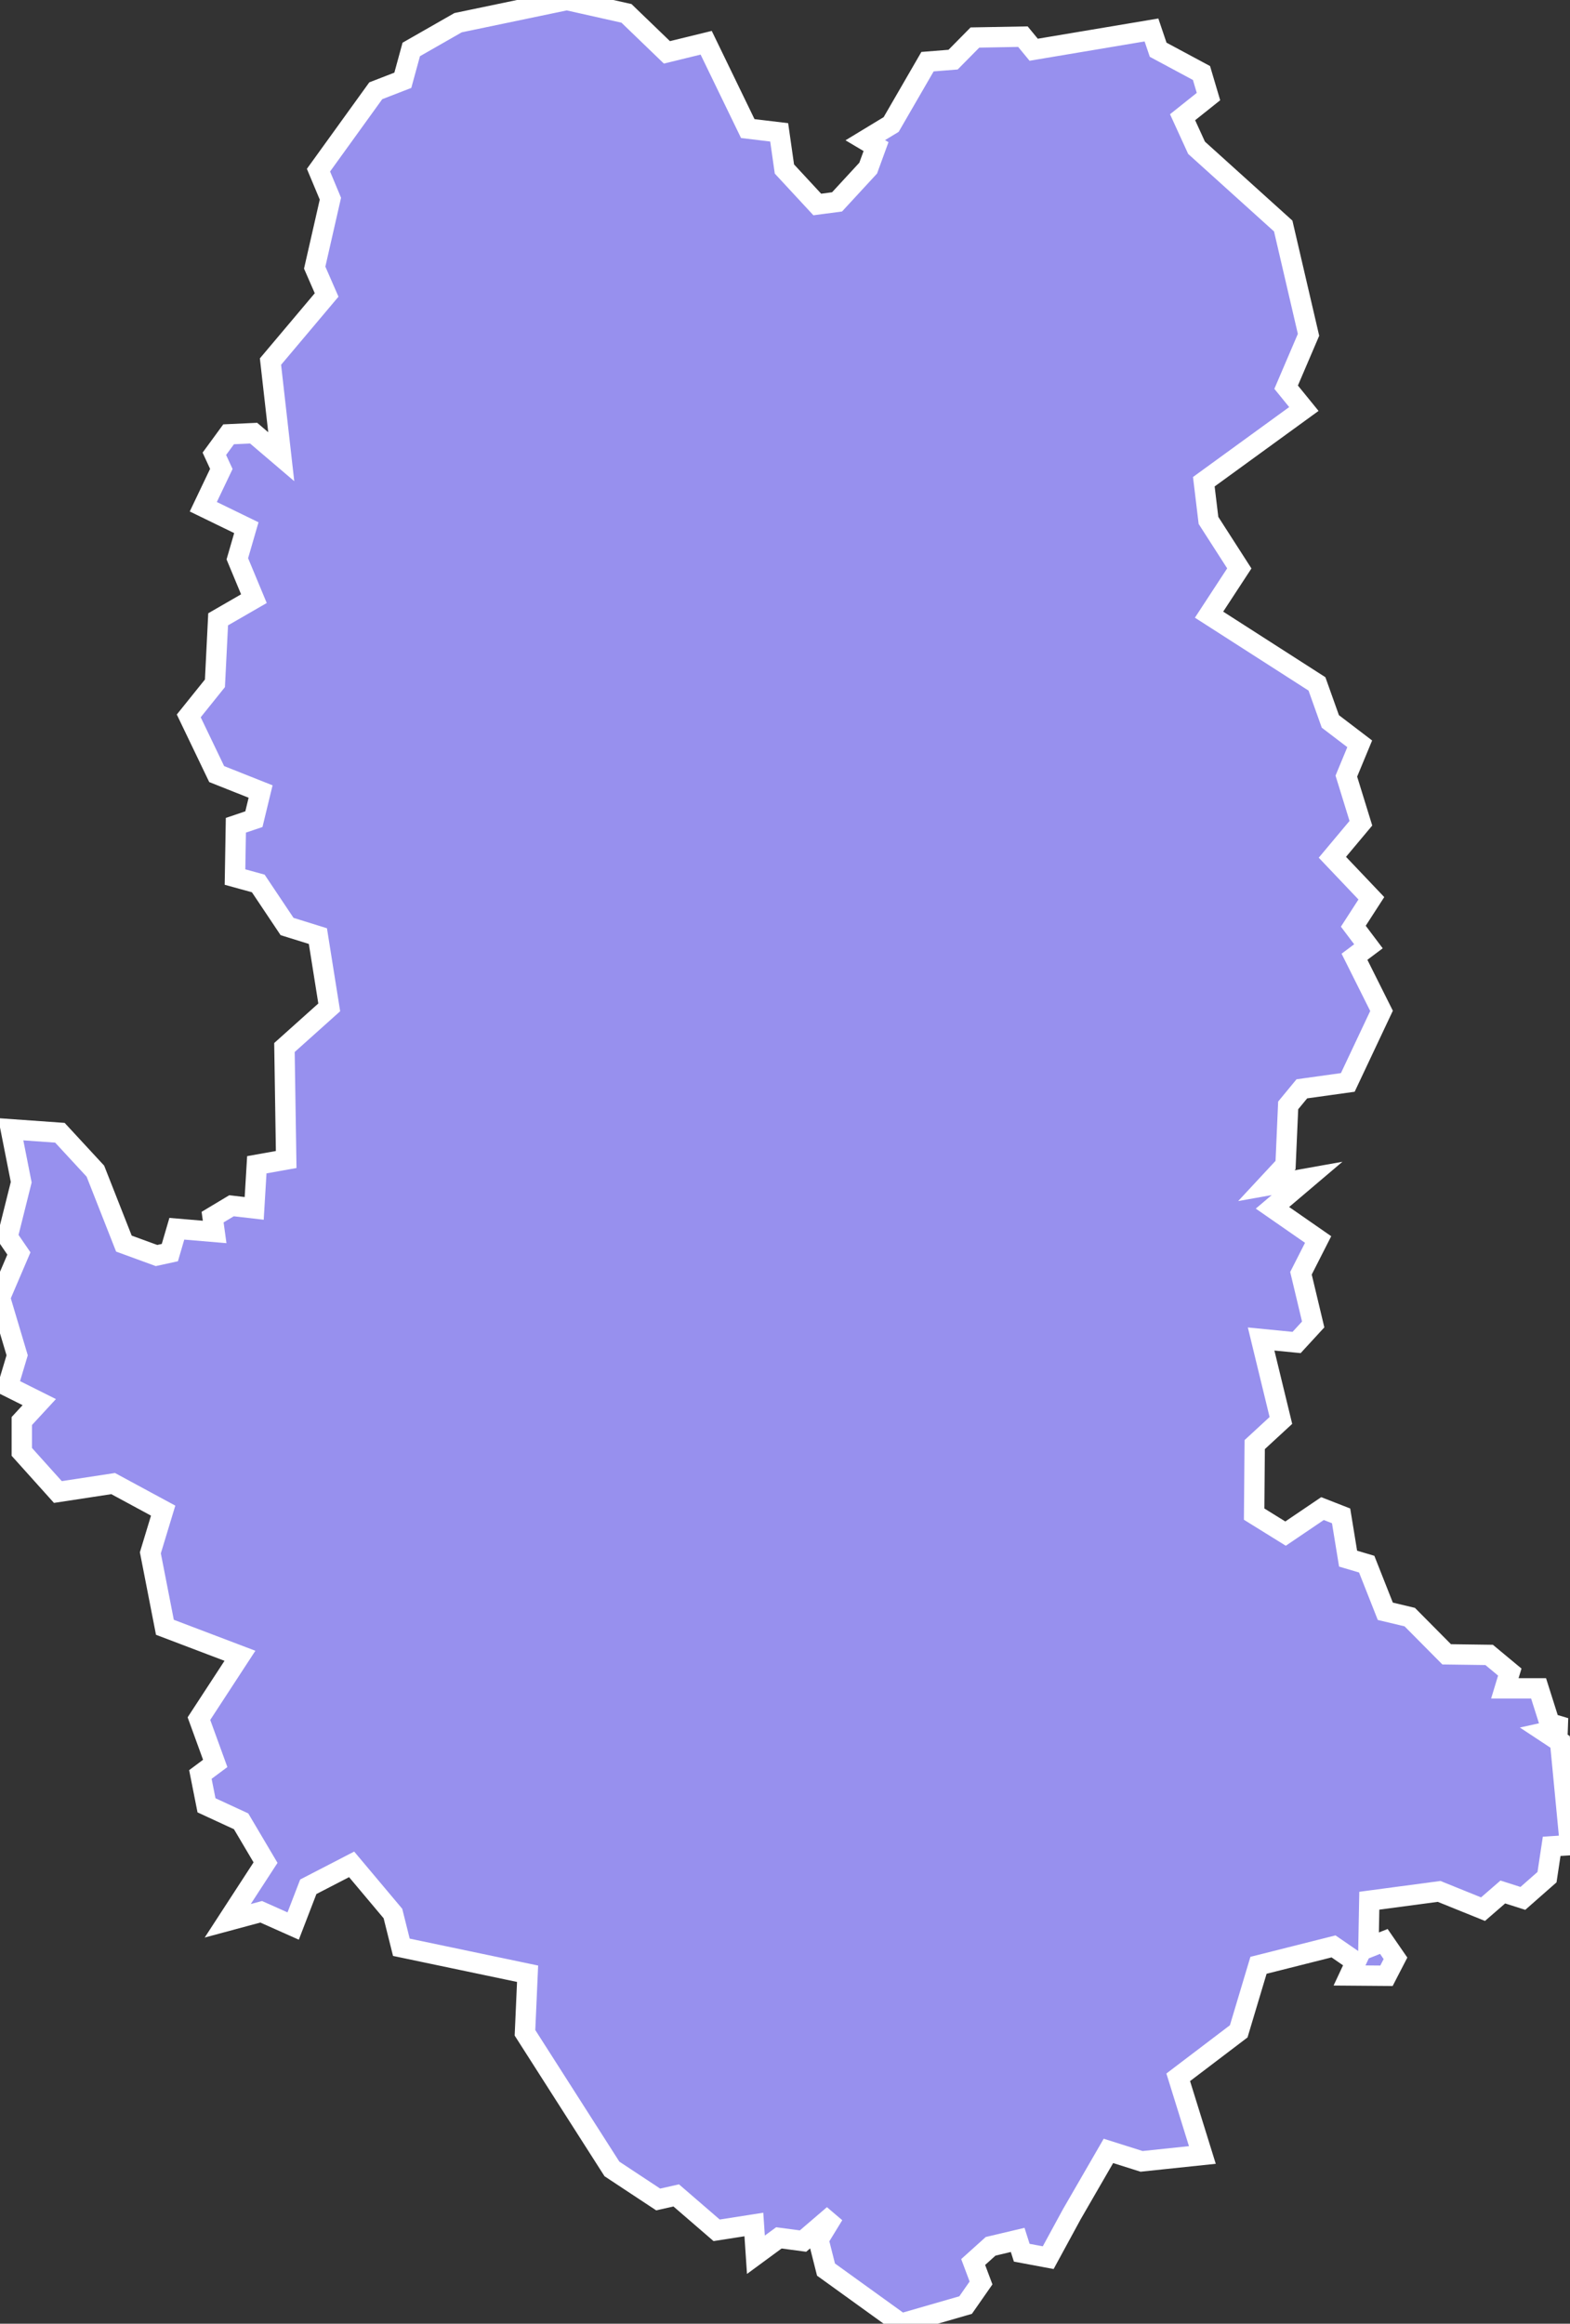 <svg xmlns="http://www.w3.org/2000/svg" viewBox="132.758 187.773 53.98 79.88" width="53.98" height="79.88">
            <rect x="132.758" y="187.773" width="53.98" height="79.88" fill="#333333" stroke="none"/>
            <path 
                d="m 143.708,193.623 1.97,-2.73 0.93,-0.36 0.29,-1.06 1.61,-0.92 3.74,-0.78 2.05,0.46 1.39,1.34 1.35,-0.33 1.43,2.95 1.08,0.13 0.18,1.26 1.13,1.22 0.68,-0.09 1.07,-1.16 0.27,-0.74 -0.37,-0.22 0.89,-0.54 1.25,-2.16 0.88,-0.07 0.75,-0.76 1.65,-0.03 0.37,0.45 4.05,-0.68 0,0 0.23,0.68 1.49,0.8 0.24,0.81 -0.89,0.71 0.48,1.05 2.98,2.69 0.87,3.74 -0.77,1.8 0.61,0.75 -3.44,2.5 0.16,1.33 1.06,1.65 -1.04,1.59 3.71,2.38 0.46,1.29 1.01,0.77 -0.46,1.11 0.5,1.62 -0.98,1.17 1.34,1.41 -0.62,0.96 0.52,0.69 -0.48,0.36 0.93,1.86 -1.16,2.46 -1.58,0.22 -0.47,0.57 -0.09,2.05 -0.66,0.71 1.4,-0.25 -1.19,1.01 1.57,1.09 -0.59,1.16 0.42,1.76 0,0 -0.57,0.62 -1.22,-0.12 0.68,2.8 -0.9,0.83 -0.02,2.39 1.08,0.67 1.27,-0.86 0.64,0.25 0.24,1.47 0.64,0.19 0.64,1.62 0.84,0.2 1.27,1.28 1.46,0.02 0.71,0.59 -0.17,0.56 1.16,0 0.38,1.2 0.54,0.16 -0.68,0.15 0.5,0.33 0.34,3.55 -0.63,0.04 -0.16,1.06 -0.83,0.73 -0.69,-0.22 -0.68,0.59 -1.51,-0.61 -2.4,0.32 -0.03,1.61 0.53,-0.21 0.4,0.58 -0.31,0.6 -1.27,-0.01 0.22,-0.47 -0.77,-0.53 -2.58,0.65 -0.68,2.27 -2.08,1.58 0.83,2.67 -2.09,0.22 -1.14,-0.36 -1.26,2.18 0,0 -0.81,1.49 -0.91,-0.17 -0.14,-0.44 -0.93,0.22 -0.6,0.54 0.27,0.72 -0.53,0.76 -2.22,0.64 -2.58,-1.86 -0.26,-1.03 0.52,-0.85 -1.05,0.9 -0.83,-0.11 -0.79,0.58 -0.07,-1.04 -1.28,0.2 -1.39,-1.2 -0.62,0.14 -1.59,-1.05 -2.99,-4.68 0.09,-2.03 -4.34,-0.91 -0.29,-1.16 -1.42,-1.69 -1.49,0.77 -0.52,1.35 -1.1,-0.49 -1.15,0.31 0,0 1.3,-2 -0.84,-1.42 -1.19,-0.55 -0.21,-1.06 0.51,-0.38 -0.56,-1.54 1.41,-2.16 -2.58,-0.98 -0.5,-2.56 0.44,-1.45 -1.72,-0.93 -1.9,0.29 -1.24,-1.38 0,-1.06 0.6,-0.65 -1.08,-0.54 0.32,-1.07 -0.59,-1.98 0.65,-1.52 -0.39,-0.57 0.47,-1.88 -0.36,-1.82 0,0 1.69,0.12 1.22,1.32 0.98,2.49 1.12,0.41 0.46,-0.1 0.24,-0.82 1.3,0.11 -0.07,-0.51 0.65,-0.39 0.78,0.09 0.09,-1.5 1.01,-0.18 -0.06,-3.85 1.54,-1.38 -0.39,-2.45 -1.06,-0.33 -0.99,-1.48 -0.8,-0.22 0.03,-1.78 0.62,-0.21 0.23,-0.95 -1.51,-0.6 -0.96,-2 0.9,-1.12 0.11,-2.2 1.23,-0.71 -0.57,-1.37 0.31,-1.07 -1.48,-0.72 0.62,-1.3 -0.24,-0.52 0.49,-0.67 0.86,-0.04 0.95,0.81 -0.37,-3.27 1.93,-2.29 -0.41,-0.94 0.54,-2.37 z" 
                fill="rgb(151, 144, 238)" 
                stroke="white" 
                stroke-width=".7px"
                title="Sukhothai" 
                id="TH-64" 
            />
        </svg>